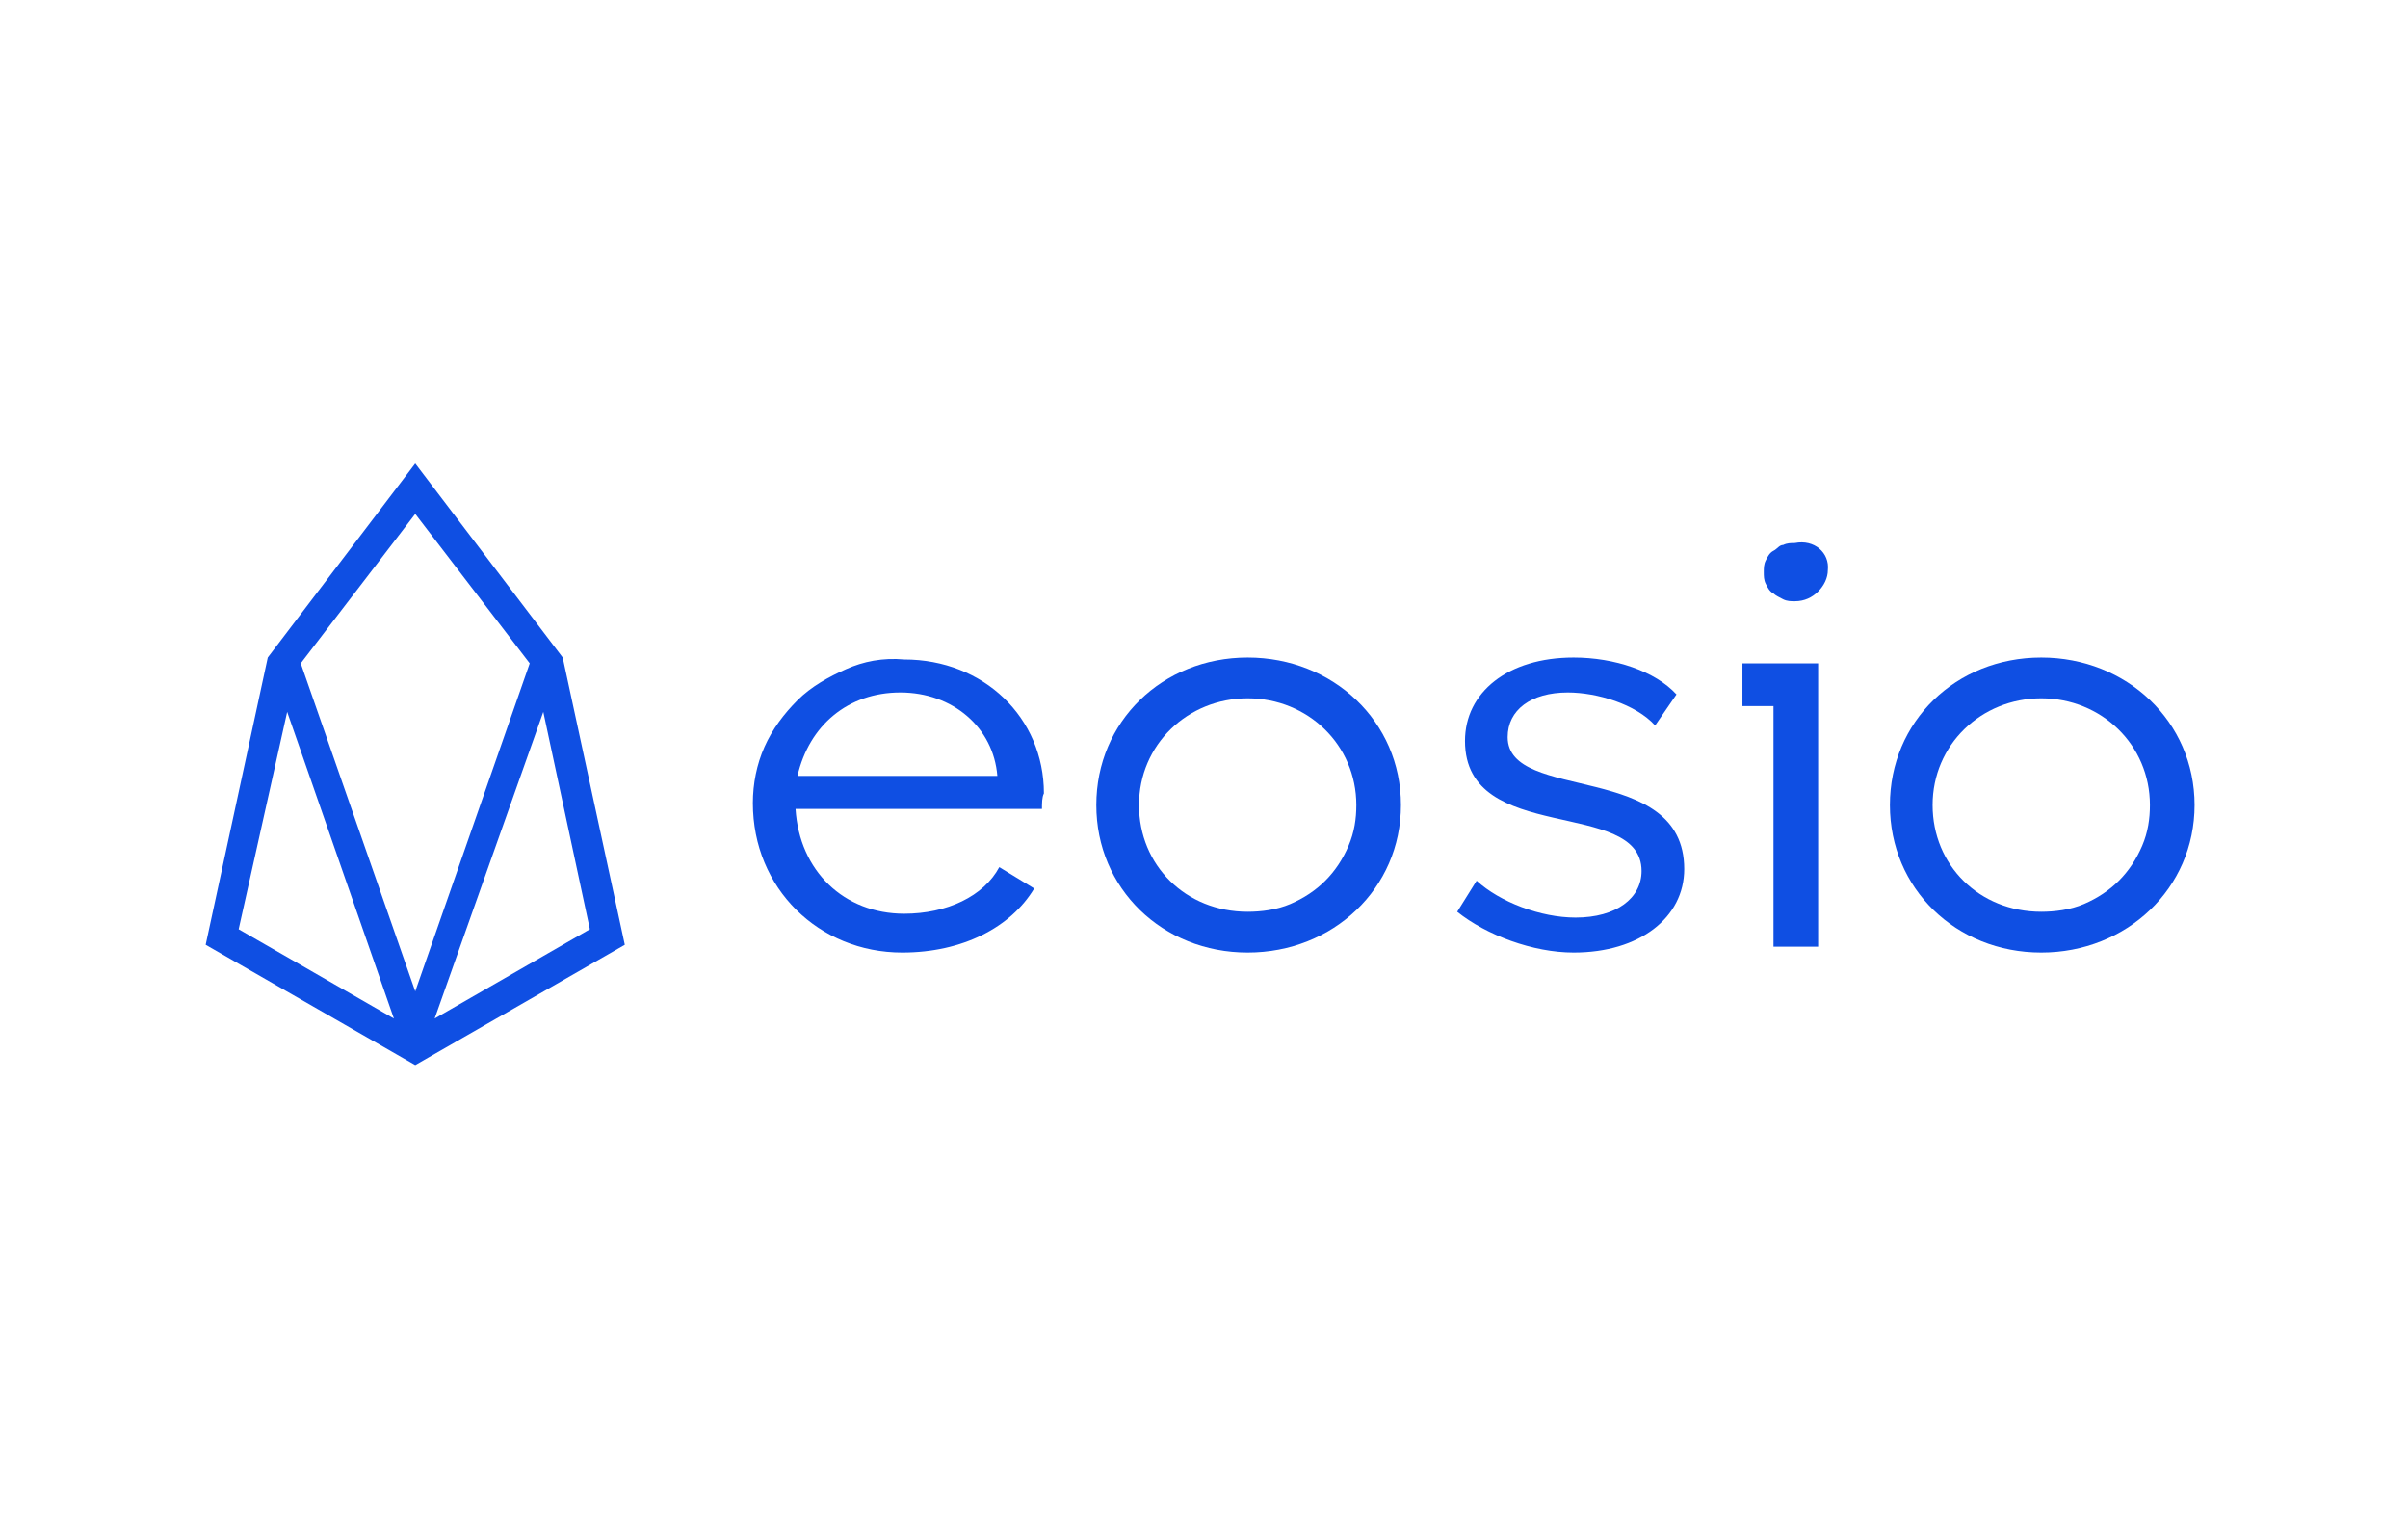 <svg width="104" height="66" viewBox="0 0 104 66" fill="none" xmlns="http://www.w3.org/2000/svg">
<path d="M45.002 34.928H34.359C34.527 37.609 36.455 39.453 39.052 39.453C40.896 39.453 42.488 38.699 43.159 37.441L44.667 38.363C43.662 40.039 41.566 41.129 38.969 41.129C35.365 41.129 32.516 38.363 32.516 34.676C32.516 33.838 32.683 33 33.019 32.246C33.354 31.491 33.857 30.821 34.443 30.235C35.03 29.648 35.784 29.229 36.538 28.894C37.292 28.558 38.13 28.391 39.052 28.475C42.488 28.475 45.086 30.989 45.086 34.257C45.002 34.425 45.002 34.676 45.002 34.928ZM43.075 33.503C42.907 31.408 41.148 29.899 38.885 29.899C36.622 29.899 34.946 31.324 34.443 33.503H43.075Z" fill="#0F4FE3"/>
<path d="M60.506 34.76C60.506 38.363 57.573 41.129 53.886 41.129C50.198 41.129 47.349 38.363 47.349 34.76C47.349 31.156 50.198 28.391 53.886 28.391C57.573 28.391 60.506 31.156 60.506 34.76ZM49.193 34.76C49.193 37.358 51.204 39.369 53.886 39.369C54.472 39.369 55.143 39.285 55.729 39.034C56.316 38.782 56.819 38.447 57.238 38.028C57.657 37.609 57.992 37.106 58.243 36.52C58.495 35.933 58.579 35.346 58.579 34.76C58.579 32.162 56.483 30.151 53.886 30.151C51.288 30.151 49.193 32.162 49.193 34.76Z" fill="#0F4FE3"/>
<path d="M62.936 39.369L63.774 38.028C64.78 38.95 66.54 39.62 68.048 39.62C69.808 39.62 70.898 38.782 70.898 37.609C70.898 34.425 63.272 36.52 63.272 31.994C63.272 29.899 65.115 28.391 67.965 28.391C69.724 28.391 71.484 28.977 72.406 29.983L71.484 31.324C70.646 30.402 68.97 29.899 67.713 29.899C66.121 29.899 65.115 30.654 65.115 31.827C65.115 34.676 72.741 32.832 72.741 37.525C72.741 39.62 70.814 41.129 67.965 41.129C66.205 41.129 64.193 40.375 62.936 39.369Z" fill="#0F4FE3"/>
<path d="M78.943 24.62C78.943 24.955 78.775 25.29 78.524 25.541C78.272 25.793 77.937 25.961 77.518 25.961C77.35 25.961 77.183 25.961 77.015 25.877C76.848 25.793 76.68 25.709 76.596 25.625C76.429 25.541 76.345 25.374 76.261 25.206C76.177 25.039 76.177 24.871 76.177 24.703C76.177 24.536 76.177 24.368 76.261 24.201C76.345 24.033 76.429 23.866 76.596 23.782C76.764 23.698 76.848 23.53 77.015 23.53C77.183 23.447 77.35 23.447 77.518 23.447C78.356 23.279 79.027 23.866 78.943 24.62ZM78.524 28.642V40.877H76.596V30.486H75.255V28.642H78.524Z" fill="#0F4FE3"/>
<path d="M94.782 34.76C94.782 38.363 91.849 41.129 88.161 41.129C84.474 41.129 81.624 38.363 81.624 34.76C81.624 31.156 84.474 28.391 88.161 28.391C91.849 28.391 94.782 31.156 94.782 34.76ZM83.468 34.76C83.468 37.358 85.48 39.369 88.161 39.369C88.748 39.369 89.418 39.285 90.005 39.034C90.591 38.782 91.094 38.447 91.513 38.028C91.932 37.609 92.267 37.106 92.519 36.52C92.77 35.933 92.854 35.346 92.854 34.76C92.854 32.162 90.759 30.151 88.161 30.151C85.563 30.151 83.468 32.162 83.468 34.76Z" fill="#0F4FE3"/>
<path d="M23.465 30.737L25.476 40.123L18.772 43.978L23.465 30.737ZM12.989 28.642L17.934 22.189L22.878 28.642L17.934 42.805L12.989 28.642ZM10.308 40.123L12.403 30.737L17.012 43.978L10.308 40.123ZM24.303 28.391L17.934 20.011L11.565 28.391L8.883 40.794L17.934 45.989L26.985 40.794L24.303 28.391Z" fill="#0F4FE3"/>
</svg>
